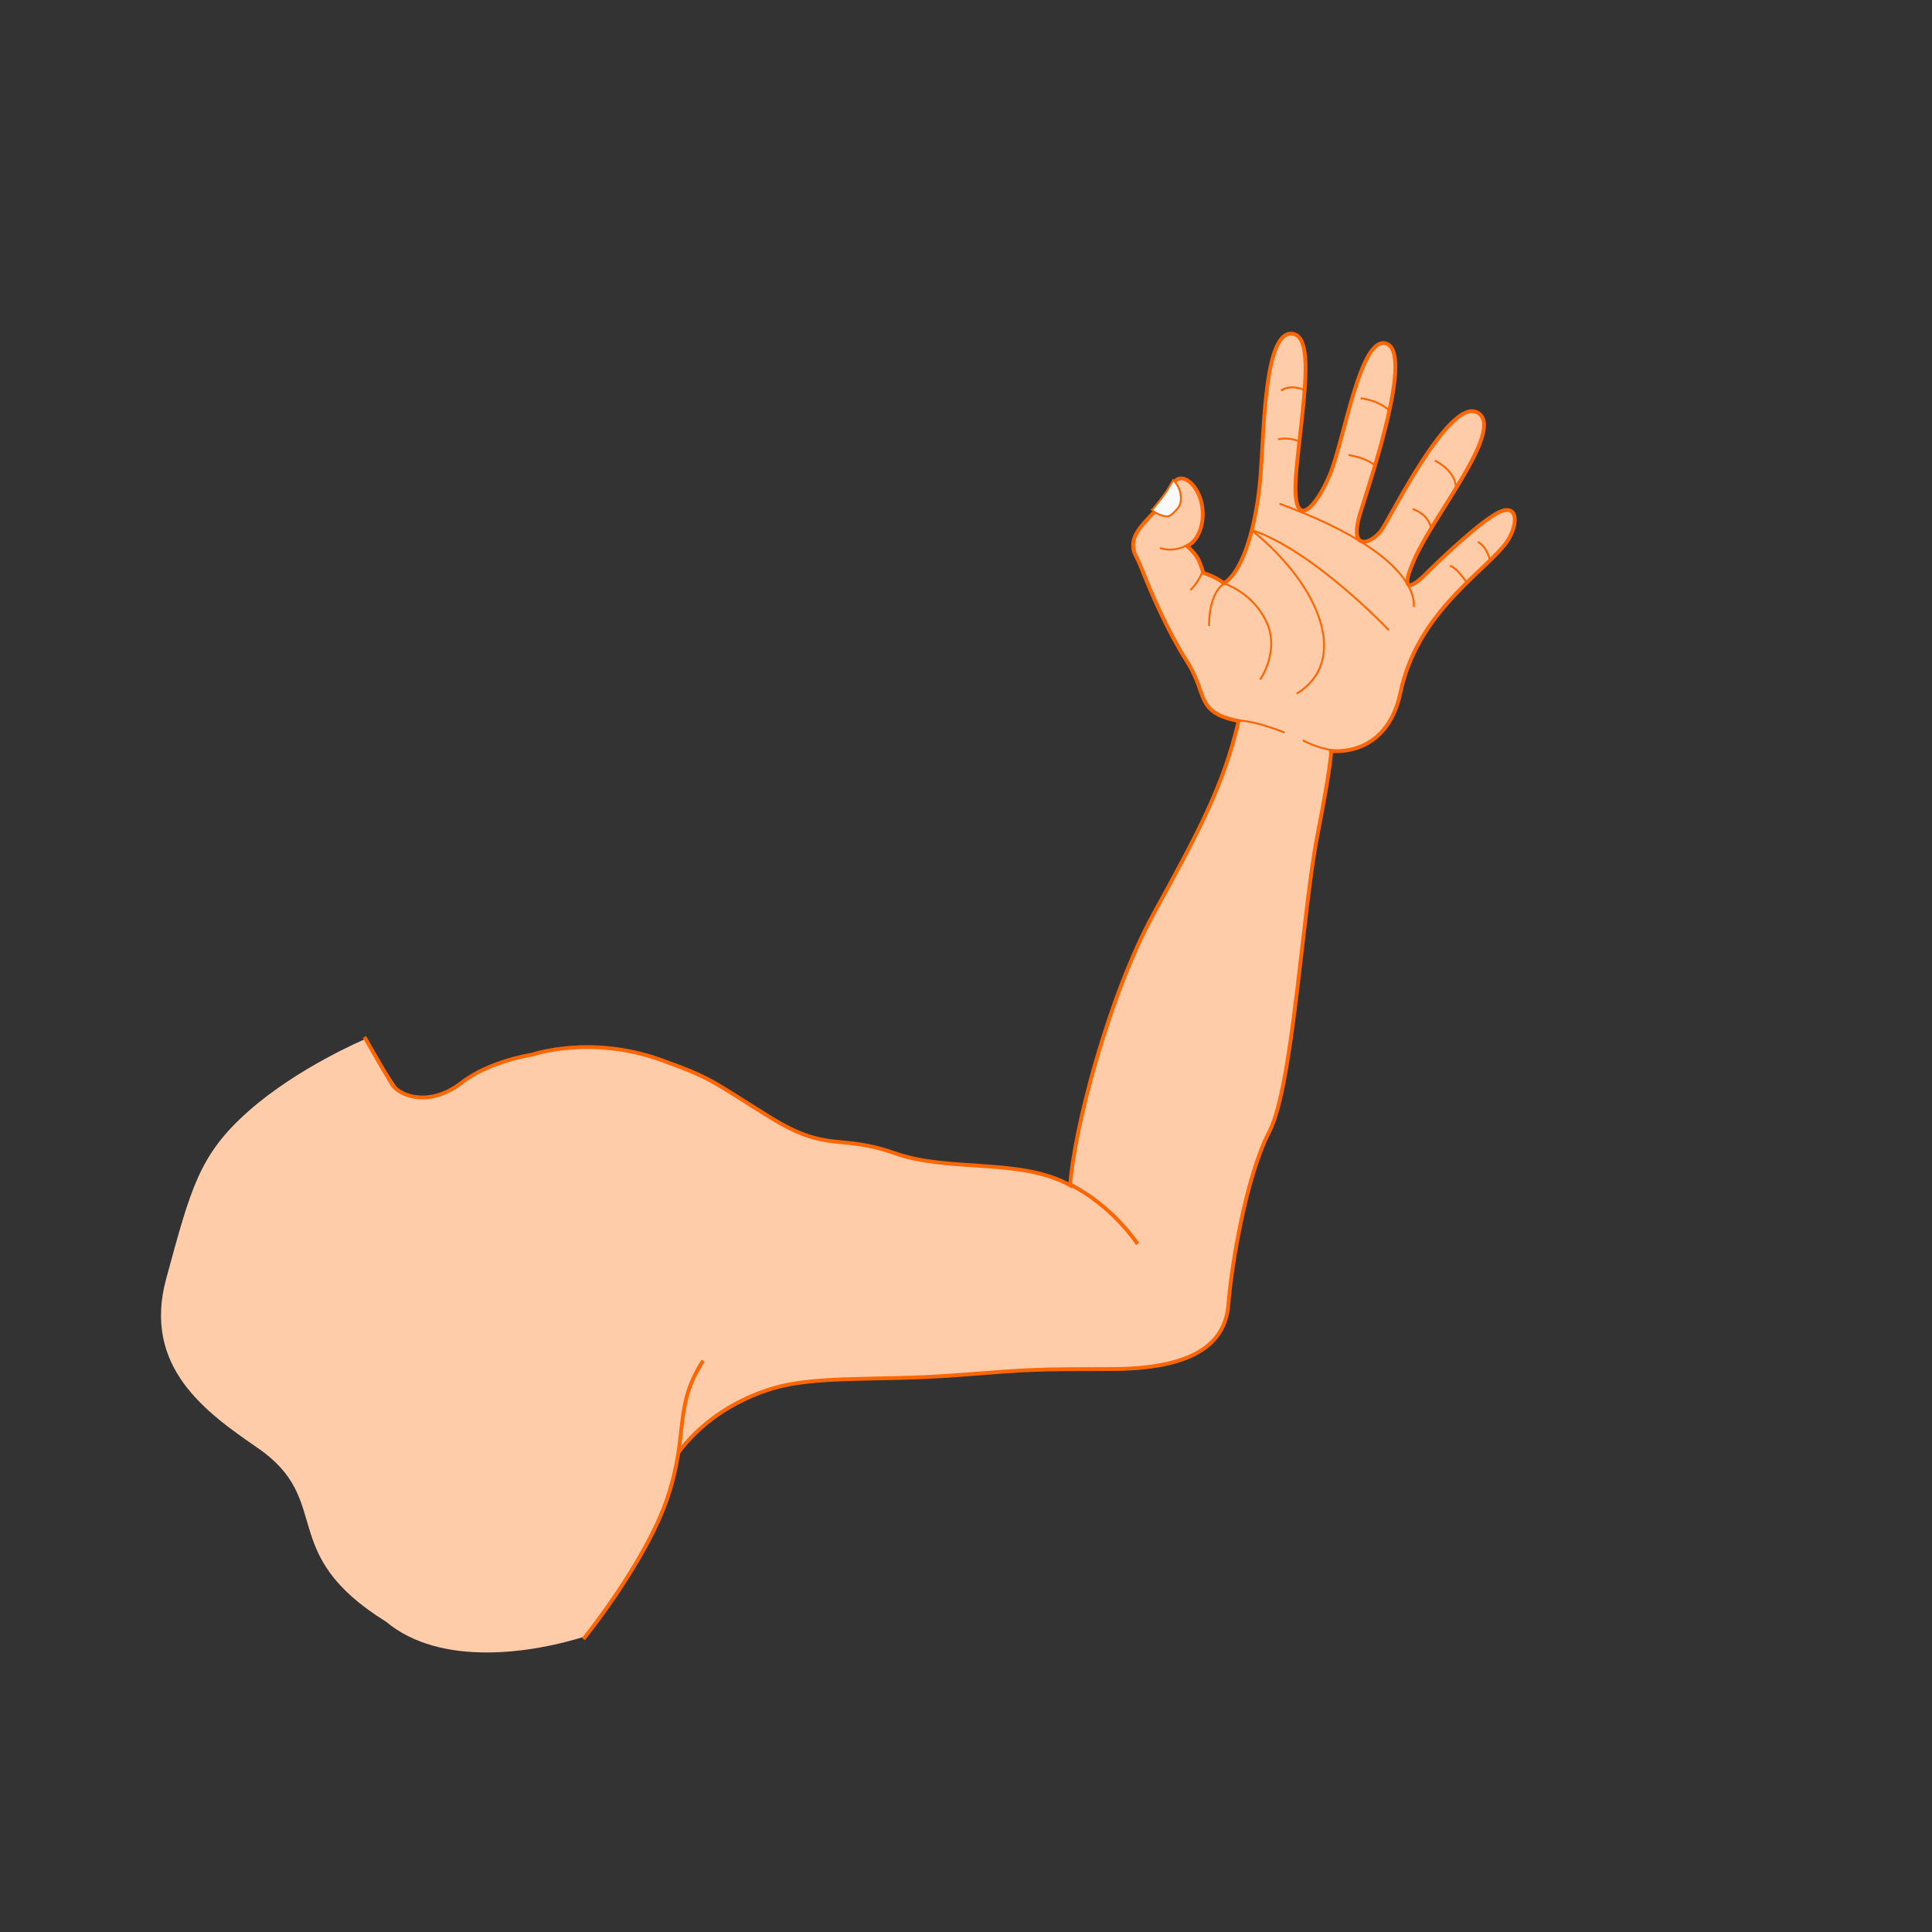 <svg:svg xmlns:dc="http://purl.org/dc/elements/1.1/" xmlns:ns1="http://sodipodi.sourceforge.net/DTD/sodipodi-0.dtd" xmlns:ns2="http://www.inkscape.org/namespaces/inkscape" xmlns:ns4="http://creativecommons.org/ns#" xmlns:rdf="http://www.w3.org/1999/02/22-rdf-syntax-ns#" xmlns:svg="http://www.w3.org/2000/svg" height="636.415" id="svg4491" version="1.1" viewBox="-132.67 -91.56 636.415 636.415" width="636.415" ns1:docname="hand.svg" ns2:export-filename="C:\Documents and Settings\winxp\My Documents\flash cards new pic\arm\wrist.png" ns2:export-xdpi="115.2" ns2:export-ydpi="115.2" ns2:version="0.48.0 r9654">
  <svg:rect x="-132.67" y="-91.56" width="636.415" height="636.415" fill="#333333" stroke="none"/>
  <ns1:namedview bordercolor="#666666" borderopacity="1.0" id="base" pagecolor="#ffffff" showgrid="false" width="640px" ns2:current-layer="layer5" ns2:cx="111.27737" ns2:cy="152.24418" ns2:document-units="px" ns2:pageopacity="0.0" ns2:pageshadow="2" ns2:snap-grids="true" ns2:snap-to-guides="true" ns2:window-height="749" ns2:window-maximized="1" ns2:window-width="1280" ns2:window-x="-4" ns2:window-y="-4" ns2:zoom="0.57033395">
    <ns2:grid id="grid4034" type="xygrid" />
  </ns1:namedview>
  <svg:g id="layer1" transform="translate(0 -652.36)" ns2:groupmode="layer" ns2:label="arm">
    <svg:rect height="200" id="rect4032" style="color:#000000;fill:none" width="300" x="150.71" y="652.88" ns2:export-filename="C:\Documents and Settings\winxp\My Documents\flash cards new pic\arm\knuckle.png" ns2:export-xdpi="192.14999" ns2:export-ydpi="192.14999" />
    <svg:path d="m60.238 1099.8c-17.493 5.561-47.721 10.261-65.723-4.788-36.575-22.705-16.858-39.769-42.362-57.296-16.685-11.501-38.08-26.462-30.044-55.83 8.036-29.368 10.697-40.599 27.062-55.054s38.196-23.625 38.196-23.625l65.274 96.665s24.687 82.411 7.597 99.929z" id="path4542" style="fill:#ffccaa" ns1:nodetypes="cccssccc" ns2:connector-curvature="0" />
    <svg:path d="m65.08 1093.1 17.561-38.255s6.424-25.713 37.481-36.154c15.24-5.123 35.776-2.852 62.29-4.899 26.514-2.048 25.165-1.944 51.212-2.02s37.255-7.832 38.32-21.115c1.065-13.283 5.866-42.339 13.546-57.178 7.68-14.839 10.901-72.381 15.755-97.26 4.853-24.879 4.568-28.07 4.568-28.07s18.234 2.603 22.832-19.23c5.314-25.236 25.552-38.298 33.951-48.183 5.175-6.091 5.591-15.679-2.945-10.413-8.536 5.266-23.584 20.442-23.584 20.442s-9.47 9.209-2.776-5.863c6.694-15.072 29.942-42.882 20.784-48.175-9.158-5.293-28.497 34.177-31.637 38.639-3.139 4.462-11.208 7.756-6.952-5.812s17.213-52.468 8.574-55.556c-8.639-3.088-13.922 31.861-18.697 43.224-4.774 11.363-12.959 20.075-11.011-1.328 1.947-21.403 6.567-45.239-1.787-45.193-8.686 0.048-8.817 31.261-9.992 46.567s-5.402 31.553-12.109 35.69c-2.194-1.834-4.346-2.531-6.769-3.484-1.531-4.846-1.865-5.397-5.266-8.802 4.803-2.497 6.376-10.36 4.022-16.385-2.354-6.025-7.636-8.111-8.964-3.044-1.013 3.863-4.8 6.755-9.078 11.572-2.812 3.167-3.881 5.331-3.813 7.824 0.071 2.6 0.982 2.875 2.723 7.313 3.074 7.836 8.515 20.545 15.101 30.9 6.92 10.881 2.503 16.57 16.933 19.47-5.138 21.688-13.439 36.906-28.098 63.627-14.66 26.72-26.156 70.849-27.402 89.294-16.577-9.133-39.615-4.18-57.878-10.589-18.264-6.409-21.87 0.024-40.937-11.781-19.067-11.806-18.834-12.791-36.112-18.967-23.231-8.304-42.287-1.689-42.287-1.689s-14.053 2.034-23.382 9.326c-10.071 7.749-20.125 4.734-22.871 0.282-2.746-4.451-9.012-15.438-9.012-15.438" id="path4512" style="stroke:#ff6600;stroke-width:1.25;fill:#ffccaa" ns1:nodetypes="scsscssscssssssssscsszccczsssssssccccccsc" ns2:connector-curvature="0" />
    <svg:path d="m270.8 753.11s8.929 2.816 13.564 12.247c4.777 9.721-1.939 19.297-1.939 19.297" id="path4514" style="stroke:#ff6600;stroke-width:.625;fill:none" ns1:nodetypes="csc" ns2:connector-curvature="0" />
    <svg:path d="m332.99 760.71s3.868-16.326-44.199-33.984" id="path4516" style="stroke:#ff6600;stroke-width:.625;fill:none" ns2:connector-curvature="0" />
    <svg:path d="m350.53 752.77s-3.115-4.799-5.561-5.619" id="path4518" style="stroke:#ff6600;stroke-width:.625;fill:none" ns1:nodetypes="cc" ns2:connector-curvature="0" />
    <svg:path d="m358.14 745.57s-0.626-4.276-3.993-6.274" id="path4520" style="stroke:#ff6600;stroke-width:.625;fill:none" ns1:nodetypes="cc" ns2:connector-curvature="0" />
    <svg:path d="m338.76 734.92s-0.549-4.629-6.124-6.429" id="path4522" style="stroke:#ff6600;stroke-width:.625;fill:none" ns1:nodetypes="cc" ns2:connector-curvature="0" />
    <svg:path d="m346.87 720.87s-0.059-4.815-6.902-8.356" id="path4524" style="stroke:#ff6600;stroke-width:.625;fill:none" ns2:connector-curvature="0" />
    <svg:path d="m324.89 695.98s-3.245-3.288-9.369-3.968" id="path4526" style="stroke:#ff6600;stroke-width:.625;fill:none" ns1:nodetypes="cc" ns2:connector-curvature="0" />
    <svg:path d="m320.08 713.99s-2.55-2.353-8.567-3.298" id="path4528" style="stroke:#ff6600;stroke-width:.625;fill:none" ns1:nodetypes="cc" ns2:connector-curvature="0" />
    <svg:path d="m297.01 689.32s-4.049-2.159-7.704 0.095" id="path4530" style="stroke:#ff6600;stroke-width:.625;fill:none" ns2:connector-curvature="0" />
    <svg:path d="m295.17 706.16s-3.248-1.49-6.807-0.652" id="path4532" style="stroke:#ff6600;stroke-width:.625;fill:none" ns2:connector-curvature="0" />
    <svg:path d="m258.57 740.25s-4.247 2.703-9.14 1.064" id="path4534" style="stroke:#ff6600;stroke-width:.625;fill:none" ns1:nodetypes="cc" ns2:connector-curvature="0" />
    <svg:path d="m263.29 749.46s-1.013 2.826-3.85 5.742" id="path4536" style="stroke:#ff6600;stroke-width:.625;fill:none" ns1:nodetypes="cc" ns2:connector-curvature="0" />
    <svg:path d="m324.84 768.4s-24.864-26.294-45.343-33.066c23.176 18.693 32.327 43.425 14.951 53.951" id="path4538" style="stroke:#ff6600;stroke-width:.625;fill:none" ns1:nodetypes="ccc" ns2:connector-curvature="0" />
    <svg:path d="m59.512 1100.7s20.575-25.319 27.685-46.54c7.11-21.221 1.844-29.757 11.73-45.114" id="path4510" style="stroke:#ff6600;stroke-width:1.25;fill:#ffccaa" ns1:nodetypes="csc" ns2:connector-curvature="0" />
    <svg:path d="m219.79 951s12.386 5.5 22.269 19.555" id="path4540" style="stroke:#ff6600;stroke-width:1.25;fill:none" ns1:nodetypes="cc" ns2:connector-curvature="0" />
    <svg:path d="m246.84 728.79c0.801 0.998 3.753 2.272 5.098 2.119 1.261-0.144 3.05-2.269 3.625-3.057 1.251-1.714 1.182-6.054-1.759-8.883-2.891 5.022-3.563 5.575-6.963 9.821z" id="path5063" style="stroke:#ff6600;stroke-width:.625;fill:#f9f9f9" ns1:nodetypes="csscc" ns2:connector-curvature="0" ns2:transform-center-x="-5.0808793" />
    <svg:path d="m270.6 753.05s-4.918 2.195-5.029 13.968" id="path3036" style="stroke:#ff6600;stroke-width:.625;fill:none" ns1:nodetypes="cc" ns2:connector-curvature="0" />
    <svg:path d="m275.69 798.17s4.627-0.073 14.756 3.943" id="path3038" style="stroke:#ff6600;stroke-width:.625;fill:none" ns1:nodetypes="cc" ns2:connector-curvature="0" />
    <svg:path d="m296.47 804.65s4.207 2.446 9.814 3.293" id="path3040" style="stroke:#ff6600;stroke-width:.625;fill:none" ns1:nodetypes="cc" ns2:connector-curvature="0" />
  </svg:g>
  <svg:g id="layer2" style="display:none" ns2:groupmode="layer" ns2:label="hand">
    <svg:path d="m328.22 165.53s11.548 6.299 20.996-15.747c9.448-22.046 18.896-27.295 26.245-25.195l7.349 2.1s-7.349-8.398-6.299-16.797c1.05-8.398 26.07-33.685 27.329-47.713 1.313-14.627-6.543-16.254-6.543-16.254" id="path5105" style="stroke:#ff0000;stroke-width:3.5;fill:none" ns1:nodetypes="csscssc" ns2:connector-curvature="0" />
  </svg:g>
  <svg:g id="layer11" style="display:none" ns2:groupmode="layer" ns2:label="thumb">
    <svg:path d="m269.8 73.514a29.394 29.394 0 1 1 -58.788 0 29.394 29.394 0 1 1 58.788 0z" id="path5103-4-8" style="stroke-linejoin:bevel;color:#000000;stroke-dashoffset:1.26;stroke:#ff0000;stroke-width:4.69;display:inline;fill:none" transform="matrix(.8 0 0 .8 60.207 21.592)" ns1:cx="240.40266" ns1:cy="73.514282" ns1:rx="29.394213" ns1:ry="29.394213" ns1:type="arc" />
  </svg:g>
  <svg:g id="layer12" style="display:none" ns2:groupmode="layer" ns2:label="index finger">
    <svg:path d="m269.8 73.514a29.394 29.394 0 1 1 -58.788 0 29.394 29.394 0 1 1 58.788 0z" id="path5103-4-8-3" style="stroke-linejoin:bevel;color:#000000;stroke-dashoffset:1.26;stroke:#ff0000;stroke-width:4.69;display:inline;fill:none" transform="matrix(.8 0 0 .8 97.095 -28.517)" ns1:cx="240.40266" ns1:cy="73.514282" ns1:rx="29.394213" ns1:ry="29.394213" ns1:type="arc" />
  </svg:g>
  <svg:g id="layer13" style="display:none" ns2:groupmode="layer" ns2:label="middle finger">
    <svg:path d="m269.8 73.514a29.394 29.394 0 1 1 -58.788 0 29.394 29.394 0 1 1 58.788 0z" id="path5103-4-8-7" style="stroke-linejoin:bevel;color:#000000;stroke-dashoffset:1.26;stroke:#ff0000;stroke-width:4.69;display:inline;fill:none" transform="matrix(.8 0 0 .8 128.09 -27.041)" ns1:cx="240.40266" ns1:cy="73.514282" ns1:rx="29.394213" ns1:ry="29.394213" ns1:type="arc" />
  </svg:g>
  <svg:g id="layer14" style="display:none" ns2:groupmode="layer" ns2:label="ring finger">
    <svg:path d="m269.8 73.514a29.394 29.394 0 1 1 -58.788 0 29.394 29.394 0 1 1 58.788 0z" id="path5103-4-8-79" style="stroke-linejoin:bevel;color:#000000;stroke-dashoffset:1.26;stroke:#ff0000;stroke-width:4.69;display:inline;fill:none" transform="matrix(.8 0 0 .8 159.09 -6.377)" ns1:cx="240.40266" ns1:cy="73.514282" ns1:rx="29.394213" ns1:ry="29.394213" ns1:type="arc" />
  </svg:g>
  <svg:g id="layer15" style="display:none" ns2:groupmode="layer" ns2:label="little finger">
    <svg:path d="m269.8 73.514a29.394 29.394 0 1 1 -58.788 0 29.394 29.394 0 1 1 58.788 0z" id="path5103-4-8-5" style="stroke-linejoin:bevel;color:#000000;stroke-dashoffset:1.26;stroke:#ff0000;stroke-width:4.69;display:inline;fill:none" transform="matrix(.8 0 0 .8 171.63 21.668)" ns1:cx="240.40266" ns1:cy="73.514282" ns1:rx="29.394213" ns1:ry="29.394213" ns1:type="arc" />
  </svg:g>
  <svg:g id="layer10" style="display:none" ns2:groupmode="layer" ns2:label="palm">
    <svg:path d="m269.8 73.514a29.394 29.394 0 1 1 -58.788 0 29.394 29.394 0 1 1 58.788 0z" id="path5103-0-8" style="stroke-linejoin:bevel;color:#000000;stroke-dashoffset:1.26;stroke:#ff0000;stroke-width:3.909;display:inline;fill:none" transform="matrix(.959 0 0 .959 69.501 45.571)" ns1:cx="240.40266" ns1:cy="73.514282" ns1:rx="29.394213" ns1:ry="29.394213" ns1:type="arc" />
  </svg:g>
  <svg:g id="layer9" style="display:none" ns2:groupmode="layer" ns2:label="nail">
    <svg:path d="m269.8 73.514a29.394 29.394 0 1 1 -58.788 0 29.394 29.394 0 1 1 58.788 0z" id="path5103-4" style="color:#000000;stroke-dashoffset:1.26;stroke:#ff0000;stroke-width:3.909;display:inline;fill:none" transform="matrix(.959 0 0 .959 11.736 5.998)" ns1:cx="240.40266" ns1:cy="73.514282" ns1:rx="29.394213" ns1:ry="29.394213" ns1:type="arc" />
    <svg:g id="g3998" transform="translate(241.48 12.248)">
      <svg:path d="m269.8 73.514c0 16.234-13.16 29.394-29.394 29.394s-29.394-13.16-29.394-29.394 13.16-29.394 29.394-29.394 29.394 13.16 29.394 29.394z" id="path3996" style="color:#000000;display:inline;fill:#ffffff" transform="matrix(1.903 0 0 1.903 -323.04 -15.558)" ns1:cx="240.40266" ns1:cy="73.514282" ns1:rx="29.394213" ns1:ry="29.394213" ns1:type="arc" />
      <svg:path d="m269.8 73.514c0 16.234-13.16 29.394-29.394 29.394s-29.394-13.16-29.394-29.394 13.16-29.394 29.394-29.394 29.394 13.16 29.394 29.394z" id="path5103-4-7" style="color:#000000;stroke-dashoffset:1.26;stroke:#ff0000;stroke-width:1.97;display:inline;fill:none" transform="matrix(1.903 0 0 1.903 -323.04 -15.558)" ns1:cx="240.40266" ns1:cy="73.514282" ns1:rx="29.394213" ns1:ry="29.394213" ns1:type="arc" />
    </svg:g>
    <svg:path d="m369.95 131.88s-9.925-2.707-1.805-10.828c4.085-4.085 1.353-12.632 1.353-12.632s7.218 1.353 9.925-0.902c6.862-5.718 10.377-10.828 13.986-3.158" id="path4003" style="stroke:#ff0000;stroke-width:2.5;fill:none" ns1:nodetypes="cscsc" ns2:connector-curvature="0" />
  </svg:g>
  <svg:g id="layer16" style="display:none" ns2:groupmode="layer" ns2:label="Knuckle">
    <svg:path d="m269.8 73.514a29.394 29.394 0 1 1 -58.788 0 29.394 29.394 0 1 1 58.788 0z" id="path4005" style="color:#000000;stroke-dashoffset:1.26;stroke:#ff0000;stroke-width:3.909;display:inline;fill:none" transform="matrix(.959 0 0 .959 18.503 16.375)" ns1:cx="240.40266" ns1:cy="73.514282" ns1:rx="29.394213" ns1:ry="29.394213" ns1:type="arc" />
    <svg:path d="m269.8 73.514a29.394 29.394 0 1 1 -58.788 0 29.394 29.394 0 1 1 58.788 0z" id="path4009" style="color:#000000;display:inline;fill:#ffffff" transform="matrix(1.903 0 0 1.903 -81.559 -3.31)" ns1:cx="240.40266" ns1:cy="73.514282" ns1:rx="29.394213" ns1:ry="29.394213" ns1:type="arc" />
    <svg:path d="m269.8 73.514a29.394 29.394 0 1 1 -58.788 0 29.394 29.394 0 1 1 58.788 0z" id="path4026" style="color:#000000;stroke-dashoffset:1.26;stroke:#ff0000;stroke-width:1.97;display:inline;fill:none" transform="matrix(1.903 0 0 1.903 -81.559 -3.31)" ns1:cx="240.40266" ns1:cy="73.514282" ns1:rx="29.394213" ns1:ry="29.394213" ns1:type="arc" />
    <svg:path d="m355.76 155.59s-9.986 2.473-6.852-8.576c1.577-5.558-4.973-11.691-4.973-11.691s6.963-2.335 8.228-5.624c3.206-8.337 3.785-14.511 10.674-9.573" id="path4015" style="stroke:#ff0000;stroke-width:2.5;display:inline;fill:none" ns1:nodetypes="cscsc" ns2:connector-curvature="0" />
  </svg:g>
  <svg:g id="layer6" style="display:none" ns2:groupmode="layer" ns2:label="upper arm">
    <svg:path d="m232.64 288.27s3.731-6.447-18.258-10.702c-21.989-4.254-25.999-9.56-27.897-13.17-1.309-2.49-2.465-6.728-2.465-6.728s-3.334 6.964-11.254 6.715c-7.92-0.249-35.682-12.758-48.823-12.909-13.702-0.157-13.793 4.129-13.793 4.129" id="path5108-0" style="stroke:#ff0000;stroke-width:3.5;display:inline;fill:none" ns1:nodetypes="csscssc" ns2:connector-curvature="0" />
  </svg:g>
  <svg:g id="layer3" style="display:none" ns2:groupmode="layer" ns2:label="Forearm">
    <svg:path d="m293.98 352.4s12.77 3.097 14.611-29.724c1.84-32.821 8.996-43.809 16.519-44.319l7.522-0.51s-9.516-7.677-11.194-19.057c-1.678-11.38 13.669-55.278 10.404-74.068-3.404-19.592-11.25-18.244-11.25-18.244" id="path5108" style="stroke:#ff0000;stroke-width:3.5;display:inline;fill:none" ns1:nodetypes="csscssc" ns2:connector-curvature="0" />
  </svg:g>
  <svg:g id="layer7" style="display:none" ns2:groupmode="layer" ns2:label="shoulder">
    <svg:path d="m124.93 259.77s5.232-11.51-13.225-14.116c-18.457-2.605-21.824-5.855-23.417-8.066-1.099-1.525-2.069-4.12-2.069-4.12s-2.799 4.265-9.447 4.112c-6.648-0.153-29.952-7.813-40.982-7.905-11.502-0.096-9.897 6.73-9.897 6.73" id="path5108-0-5" style="stroke:#ff0000;stroke-width:3.5;display:inline;fill:none" ns1:nodetypes="csscssc" ns2:connector-curvature="0" />
  </svg:g>
  <svg:g id="layer8" style="display:none" ns2:groupmode="layer" ns2:label="armpit">
    <svg:path d="m269.8 73.514a29.394 29.394 0 1 1 -58.788 0 29.394 29.394 0 1 1 58.788 0z" id="path5103-5" style="color:#000000;stroke-dashoffset:1.26;stroke:#ff0000;stroke-width:3.75;display:inline;fill:none" transform="matrix(.959 0 0 .959 -124.78 289.14)" ns1:cx="240.40266" ns1:cy="73.514282" ns1:rx="29.394213" ns1:ry="29.394213" ns1:type="arc" />
  </svg:g>
  <svg:g id="layer4" style="display:none" ns2:groupmode="layer" ns2:label="elbow">
    <svg:path d="m269.8 73.514a29.394 29.394 0 1 1 -58.788 0 29.394 29.394 0 1 1 58.788 0z" id="path5103" style="color:#000000;stroke-dashoffset:1.26;stroke:#ff0000;stroke-width:3.75;display:inline;fill:none" transform="matrix(.959 0 0 .959 33.757 272.73)" ns1:cx="240.40266" ns1:cy="73.514282" ns1:rx="29.394213" ns1:ry="29.394213" ns1:type="arc" />
  </svg:g>
  <svg:g id="layer5" style="display:none" ns2:groupmode="layer" ns2:label="wrist">
    <svg:path d="m269.8 73.514a29.394 29.394 0 1 1 -58.788 0 29.394 29.394 0 1 1 58.788 0z" id="path5103-0" style="color:#000000;stroke-dashoffset:1.26;stroke:#ff0000;stroke-width:3.75;display:inline;fill:none" transform="matrix(.959 0 0 .959 58.722 78.685)" ns1:cx="240.40266" ns1:cy="73.514282" ns1:rx="29.394213" ns1:ry="29.394213" ns1:type="arc" />
  </svg:g>
</svg:svg>
